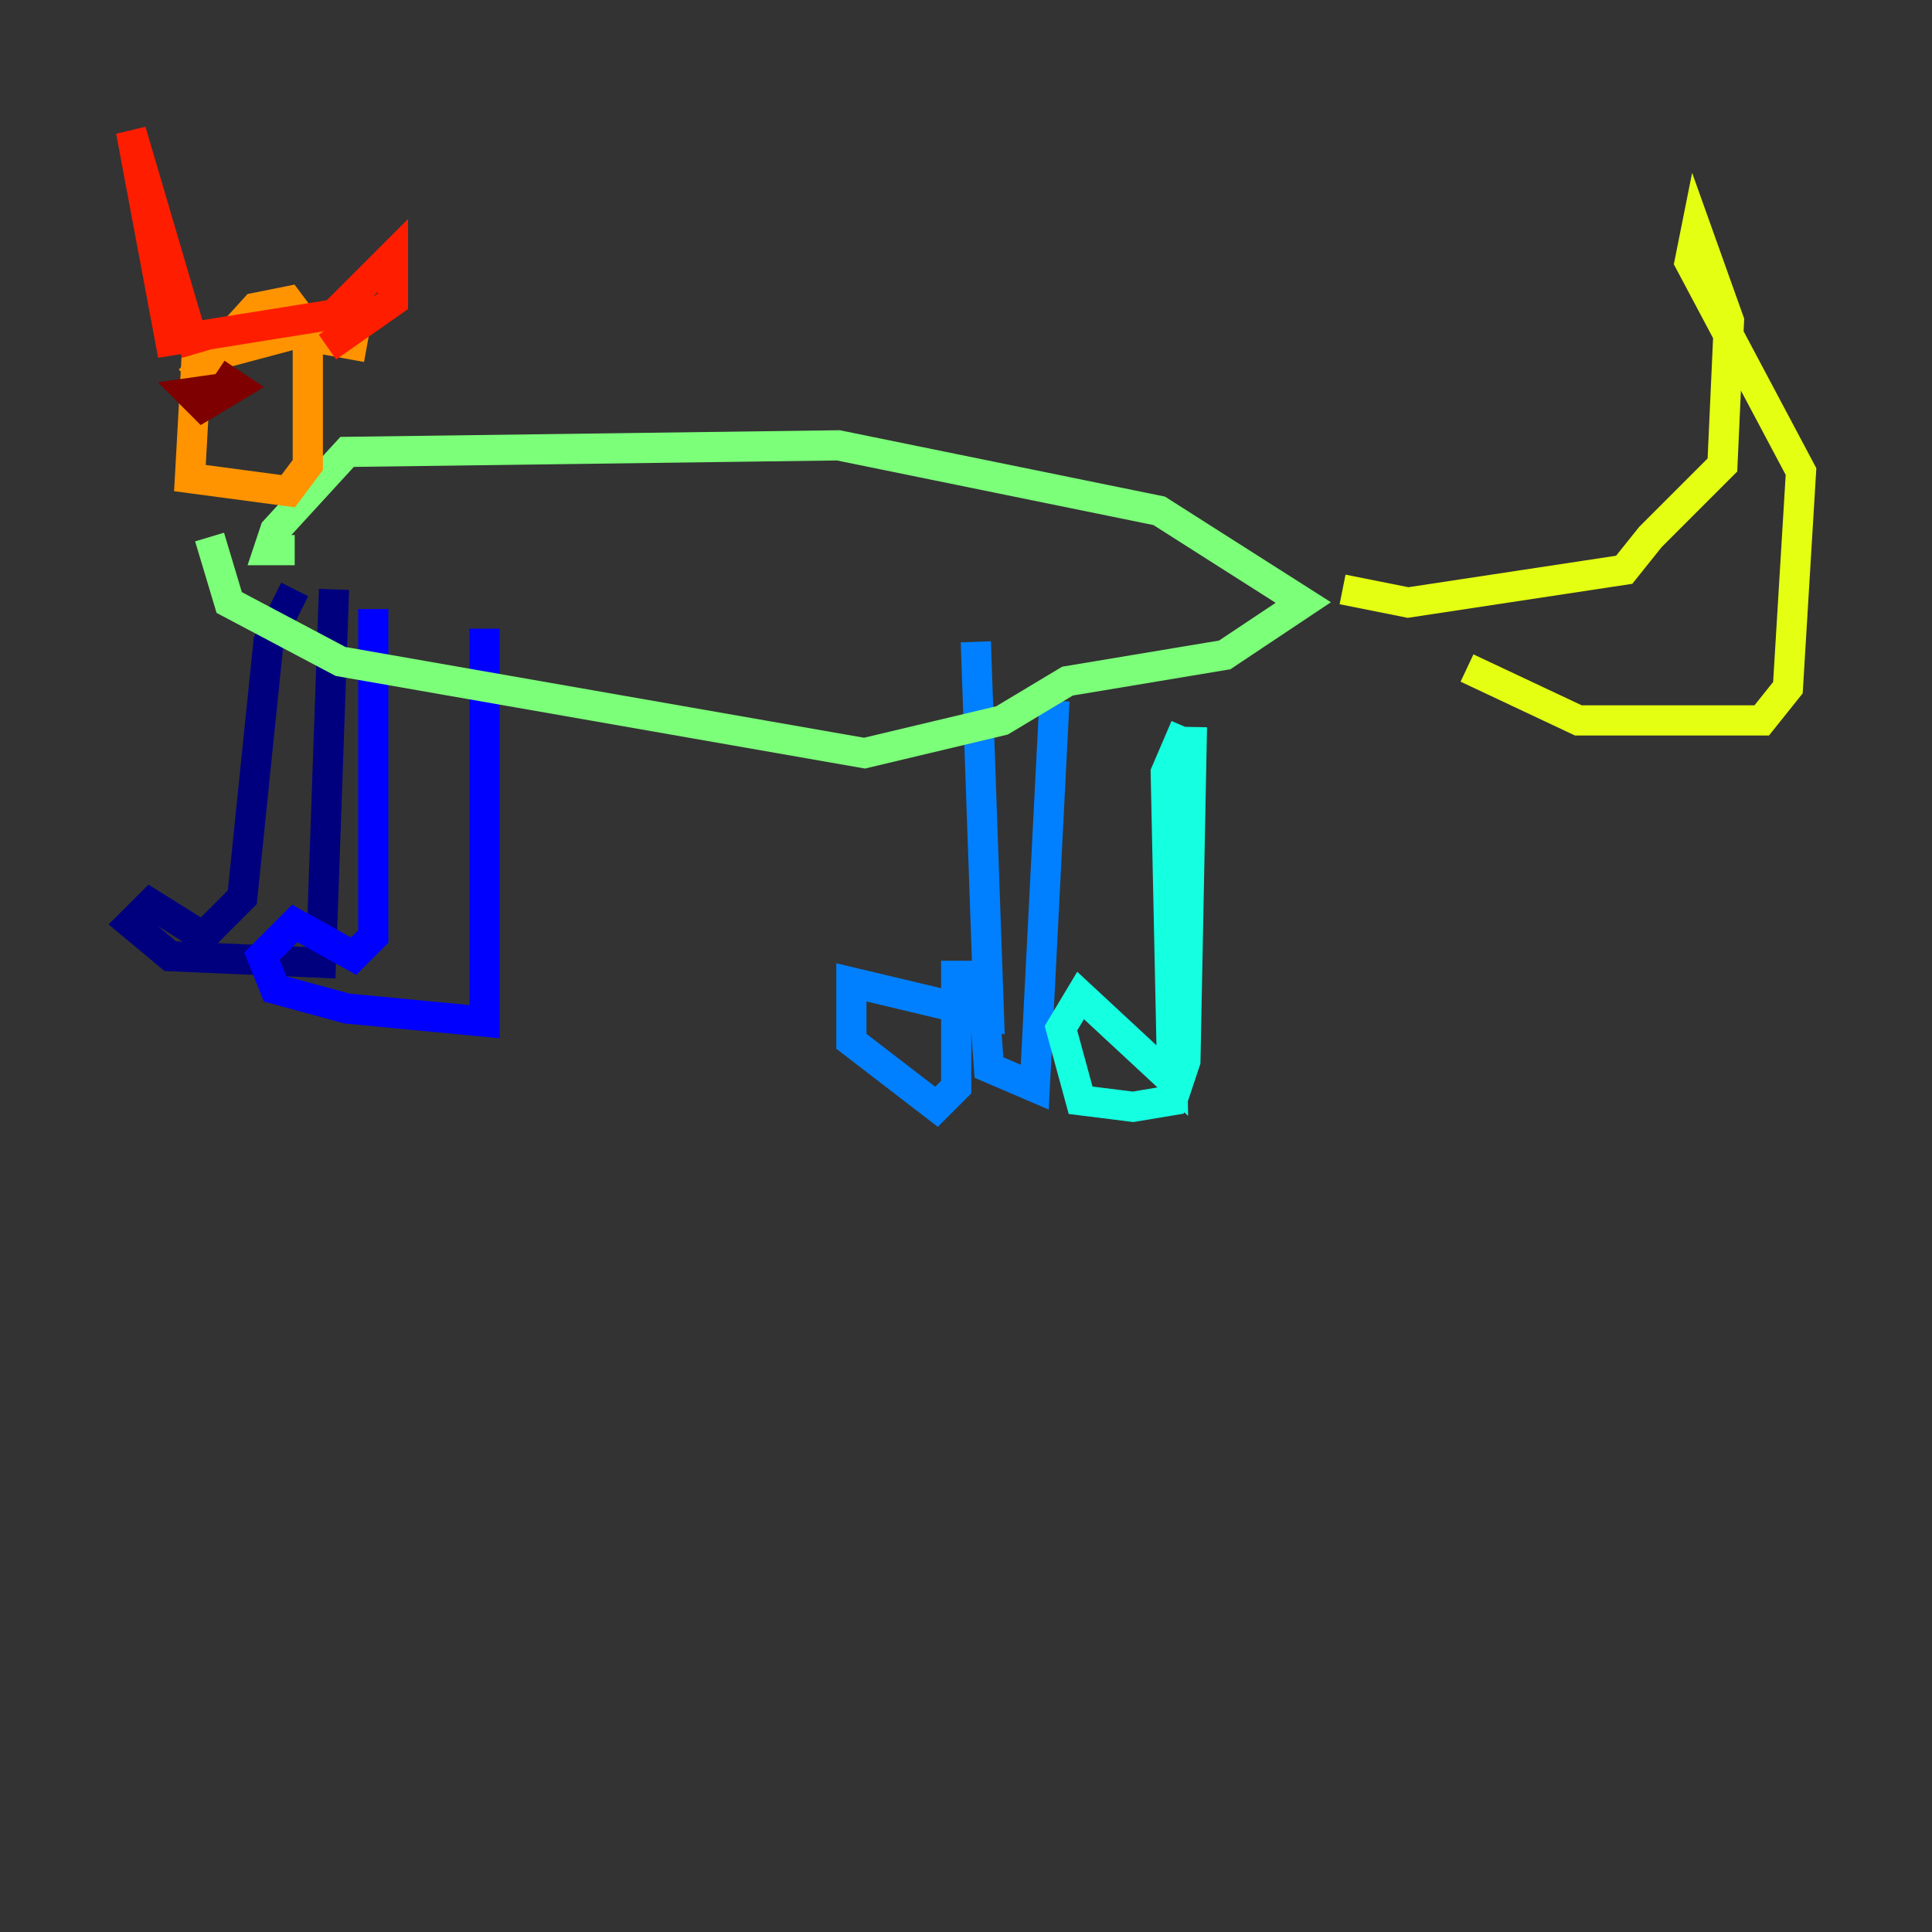 <?xml version="1.0" encoding="utf-8" ?>
<svg baseProfile="tiny" height="128" version="1.2" viewBox="0,0,128,128" width="128" xmlns="http://www.w3.org/2000/svg" xmlns:ev="http://www.w3.org/2001/xml-events" xmlns:xlink="http://www.w3.org/1999/xlink"><rect x="0" y="0" width="128" height="128" fill="#333333" stroke="none"/><defs /><polyline fill="none" points="19.525,39.051 17.79,42.522 16.054,59.444 13.451,62.047 9.98,59.878 8.678,61.18 11.281,63.349 21.261,63.783 22.129,39.051" stroke="#00007f" stroke-width="2" /><polyline fill="none" points="24.732,40.352 24.732,62.047 23.43,63.349 19.525,61.18 17.356,63.349 18.224,65.519 22.997,66.82 32.108,67.688 32.108,41.654" stroke="#0000ff" stroke-width="2" /><polyline fill="none" points="64.651,42.522 65.519,67.254 56.407,65.085 56.407,68.99 62.047,73.329 63.349,72.027 63.349,64.651 65.085,64.651 65.519,70.725 68.556,72.027 69.858,46.427" stroke="#0080ff" stroke-width="2" /><polyline fill="none" points="78.536,48.163 77.234,51.2 77.668,71.593 71.593,65.953 70.291,68.122 71.593,72.895 75.064,73.329 77.668,72.895 78.536,70.291 78.969,48.163" stroke="#15ffe1" stroke-width="2" /><polyline fill="none" points="13.885,35.58 15.186,39.919 22.563,43.824 57.275,49.898 66.386,47.729 70.725,45.125 81.139,43.39 86.346,39.919 76.8,33.844 55.539,29.505 22.997,29.939 18.224,35.146 17.79,36.447 19.525,36.447" stroke="#7cff79" stroke-width="2" /><polyline fill="none" points="88.949,39.051 93.288,39.919 107.607,37.749 109.342,35.58 114.115,30.807 114.549,21.261 112.38,15.186 111.946,17.356 119.322,31.241 118.454,45.559 116.719,47.729 104.57,47.729 97.193,44.258" stroke="#e4ff12" stroke-width="2" /><polyline fill="none" points="24.298,22.997 19.525,22.129 13.017,23.864 12.583,31.675 19.091,32.542 20.393,30.807 20.393,21.695 19.091,19.959 16.922,20.393 12.583,25.166" stroke="#ff9400" stroke-width="2" /><polyline fill="none" points="13.017,23.43 8.678,8.678 11.281,22.563 22.129,20.827 26.034,16.922 26.034,19.959 21.695,22.997" stroke="#ff1d00" stroke-width="2" /><polyline fill="none" points="15.62,25.6 12.583,26.034 13.451,26.902 15.62,25.6 14.319,24.732" stroke="#7f0000" stroke-width="2" /></svg>